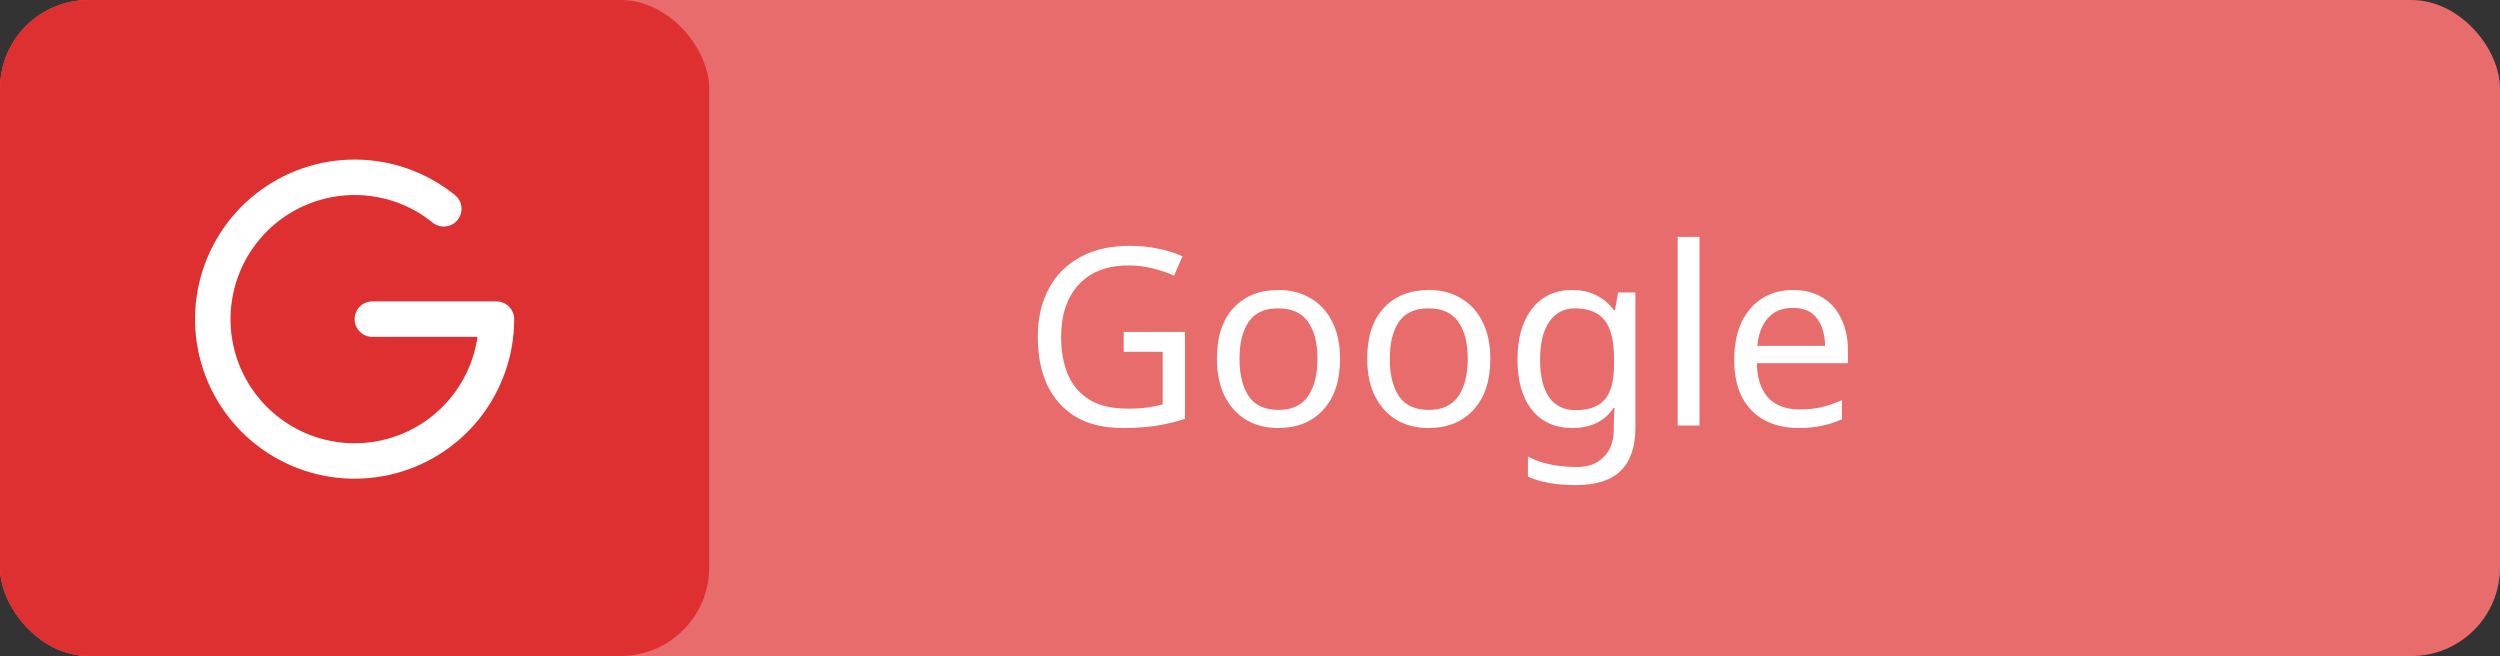 <svg width="141" height="37" viewBox="0 0 141 37" fill="none" xmlns="http://www.w3.org/2000/svg">
<rect x="0" y="0" width="141" height="37" fill="#333333" stroke="none"/>
<rect width="141" height="37" rx="5" fill="#E96C6C"/>
<path d="M63.376 18.722H66.834V23.622C66.293 23.799 65.747 23.93 65.196 24.014C64.645 24.098 64.02 24.14 63.32 24.14C62.284 24.14 61.411 23.935 60.702 23.524C59.993 23.104 59.452 22.511 59.078 21.746C58.714 20.971 58.532 20.057 58.532 19.002C58.532 17.957 58.737 17.051 59.148 16.286C59.559 15.521 60.147 14.928 60.912 14.508C61.687 14.079 62.62 13.864 63.712 13.864C64.272 13.864 64.799 13.915 65.294 14.018C65.798 14.121 66.265 14.265 66.694 14.452L66.218 15.544C65.864 15.385 65.462 15.25 65.014 15.138C64.576 15.026 64.118 14.97 63.642 14.97C62.447 14.97 61.514 15.329 60.842 16.048C60.179 16.767 59.848 17.751 59.848 19.002C59.848 19.795 59.974 20.5 60.226 21.116C60.487 21.723 60.894 22.199 61.444 22.544C61.995 22.88 62.718 23.048 63.614 23.048C64.053 23.048 64.426 23.025 64.734 22.978C65.042 22.931 65.322 22.875 65.574 22.81V19.842H63.376V18.722ZM75.578 20.234C75.578 21.475 75.26 22.437 74.626 23.118C74 23.799 73.151 24.14 72.078 24.14C71.415 24.14 70.822 23.991 70.3 23.692C69.786 23.384 69.38 22.941 69.082 22.362C68.783 21.774 68.634 21.065 68.634 20.234C68.634 18.993 68.946 18.036 69.572 17.364C70.197 16.692 71.046 16.356 72.12 16.356C72.801 16.356 73.398 16.51 73.912 16.818C74.434 17.117 74.84 17.555 75.13 18.134C75.428 18.703 75.578 19.403 75.578 20.234ZM69.908 20.234C69.908 21.121 70.08 21.825 70.426 22.348C70.78 22.861 71.34 23.118 72.106 23.118C72.862 23.118 73.417 22.861 73.772 22.348C74.126 21.825 74.304 21.121 74.304 20.234C74.304 19.347 74.126 18.652 73.772 18.148C73.417 17.644 72.857 17.392 72.092 17.392C71.326 17.392 70.771 17.644 70.426 18.148C70.08 18.652 69.908 19.347 69.908 20.234ZM84.054 20.234C84.054 21.475 83.737 22.437 83.102 23.118C82.477 23.799 81.628 24.14 80.554 24.14C79.892 24.14 79.299 23.991 78.776 23.692C78.263 23.384 77.857 22.941 77.558 22.362C77.26 21.774 77.11 21.065 77.11 20.234C77.11 18.993 77.423 18.036 78.048 17.364C78.674 16.692 79.523 16.356 80.596 16.356C81.278 16.356 81.875 16.51 82.388 16.818C82.911 17.117 83.317 17.555 83.606 18.134C83.905 18.703 84.054 19.403 84.054 20.234ZM78.384 20.234C78.384 21.121 78.557 21.825 78.902 22.348C79.257 22.861 79.817 23.118 80.582 23.118C81.338 23.118 81.894 22.861 82.248 22.348C82.603 21.825 82.78 21.121 82.78 20.234C82.78 19.347 82.603 18.652 82.248 18.148C81.894 17.644 81.334 17.392 80.568 17.392C79.803 17.392 79.248 17.644 78.902 18.148C78.557 18.652 78.384 19.347 78.384 20.234ZM88.667 16.356C89.162 16.356 89.605 16.449 89.997 16.636C90.398 16.823 90.739 17.107 91.019 17.49H91.089L91.257 16.496H92.237V24.126C92.237 25.199 91.962 26.007 91.411 26.548C90.87 27.089 90.025 27.36 88.877 27.36C87.775 27.36 86.875 27.201 86.175 26.884V25.75C86.912 26.142 87.836 26.338 88.947 26.338C89.591 26.338 90.095 26.147 90.459 25.764C90.832 25.391 91.019 24.877 91.019 24.224V23.93C91.019 23.818 91.023 23.659 91.033 23.454C91.042 23.239 91.052 23.09 91.061 23.006H91.005C90.501 23.762 89.726 24.14 88.681 24.14C87.71 24.14 86.95 23.799 86.399 23.118C85.858 22.437 85.587 21.485 85.587 20.262C85.587 19.067 85.858 18.12 86.399 17.42C86.95 16.711 87.706 16.356 88.667 16.356ZM88.835 17.392C88.21 17.392 87.724 17.644 87.379 18.148C87.034 18.643 86.861 19.352 86.861 20.276C86.861 21.2 87.029 21.909 87.365 22.404C87.71 22.889 88.21 23.132 88.863 23.132C89.619 23.132 90.169 22.931 90.515 22.53C90.86 22.119 91.033 21.461 91.033 20.556V20.262C91.033 19.235 90.856 18.503 90.501 18.064C90.146 17.616 89.591 17.392 88.835 17.392ZM95.852 24H94.62V13.36H95.852V24ZM101.127 16.356C101.771 16.356 102.322 16.496 102.779 16.776C103.246 17.056 103.601 17.453 103.843 17.966C104.095 18.47 104.221 19.063 104.221 19.744V20.486H99.084C99.102 21.335 99.317 21.984 99.728 22.432C100.147 22.871 100.731 23.09 101.477 23.09C101.953 23.09 102.373 23.048 102.737 22.964C103.111 22.871 103.493 22.74 103.885 22.572V23.65C103.503 23.818 103.125 23.939 102.751 24.014C102.378 24.098 101.935 24.14 101.421 24.14C100.712 24.14 100.082 23.995 99.531 23.706C98.99 23.417 98.566 22.987 98.257 22.418C97.959 21.839 97.809 21.135 97.809 20.304C97.809 19.483 97.945 18.778 98.216 18.19C98.496 17.602 98.883 17.149 99.377 16.832C99.882 16.515 100.465 16.356 101.127 16.356ZM101.113 17.364C100.525 17.364 100.059 17.555 99.713 17.938C99.377 18.311 99.177 18.834 99.112 19.506H102.933C102.924 18.871 102.775 18.358 102.485 17.966C102.196 17.565 101.739 17.364 101.113 17.364Z" fill="white"/>
<rect width="40" height="37" rx="5" fill="#DE3030"/>
<path fill-rule="evenodd" clip-rule="evenodd" d="M20 11C18.658 11 17.345 11.386 16.216 12.112C15.088 12.837 14.191 13.872 13.634 15.092C13.077 16.313 12.882 17.668 13.073 18.996C13.264 20.324 13.832 21.569 14.711 22.583C15.589 23.597 16.741 24.338 18.028 24.716C19.315 25.094 20.684 25.095 21.972 24.717C23.259 24.34 24.411 23.6 25.29 22.586C26.169 21.573 26.738 20.328 26.93 19H21C20.735 19 20.48 18.895 20.293 18.707C20.105 18.52 20 18.265 20 18C20 17.735 20.105 17.48 20.293 17.293C20.48 17.105 20.735 17 21 17H28C28.265 17 28.52 17.105 28.707 17.293C28.895 17.48 29 17.735 29 18C29 20.041 28.306 22.022 27.031 23.617C25.757 25.212 23.979 26.326 21.988 26.777C19.996 27.228 17.911 26.988 16.074 26.098C14.237 25.207 12.758 23.719 11.878 21.877C10.999 20.035 10.771 17.948 11.234 15.96C11.697 13.971 12.822 12.199 14.424 10.935C16.026 9.67 18.011 8.987 20.052 8.999C22.094 9.011 24.07 9.717 25.658 11C25.864 11.167 25.996 11.409 26.024 11.672C26.051 11.936 25.973 12.2 25.806 12.406C25.64 12.613 25.398 12.744 25.134 12.772C24.87 12.8 24.606 12.722 24.4 12.555C23.156 11.546 21.602 10.997 20 11V11Z" fill="white"/>
</svg>
